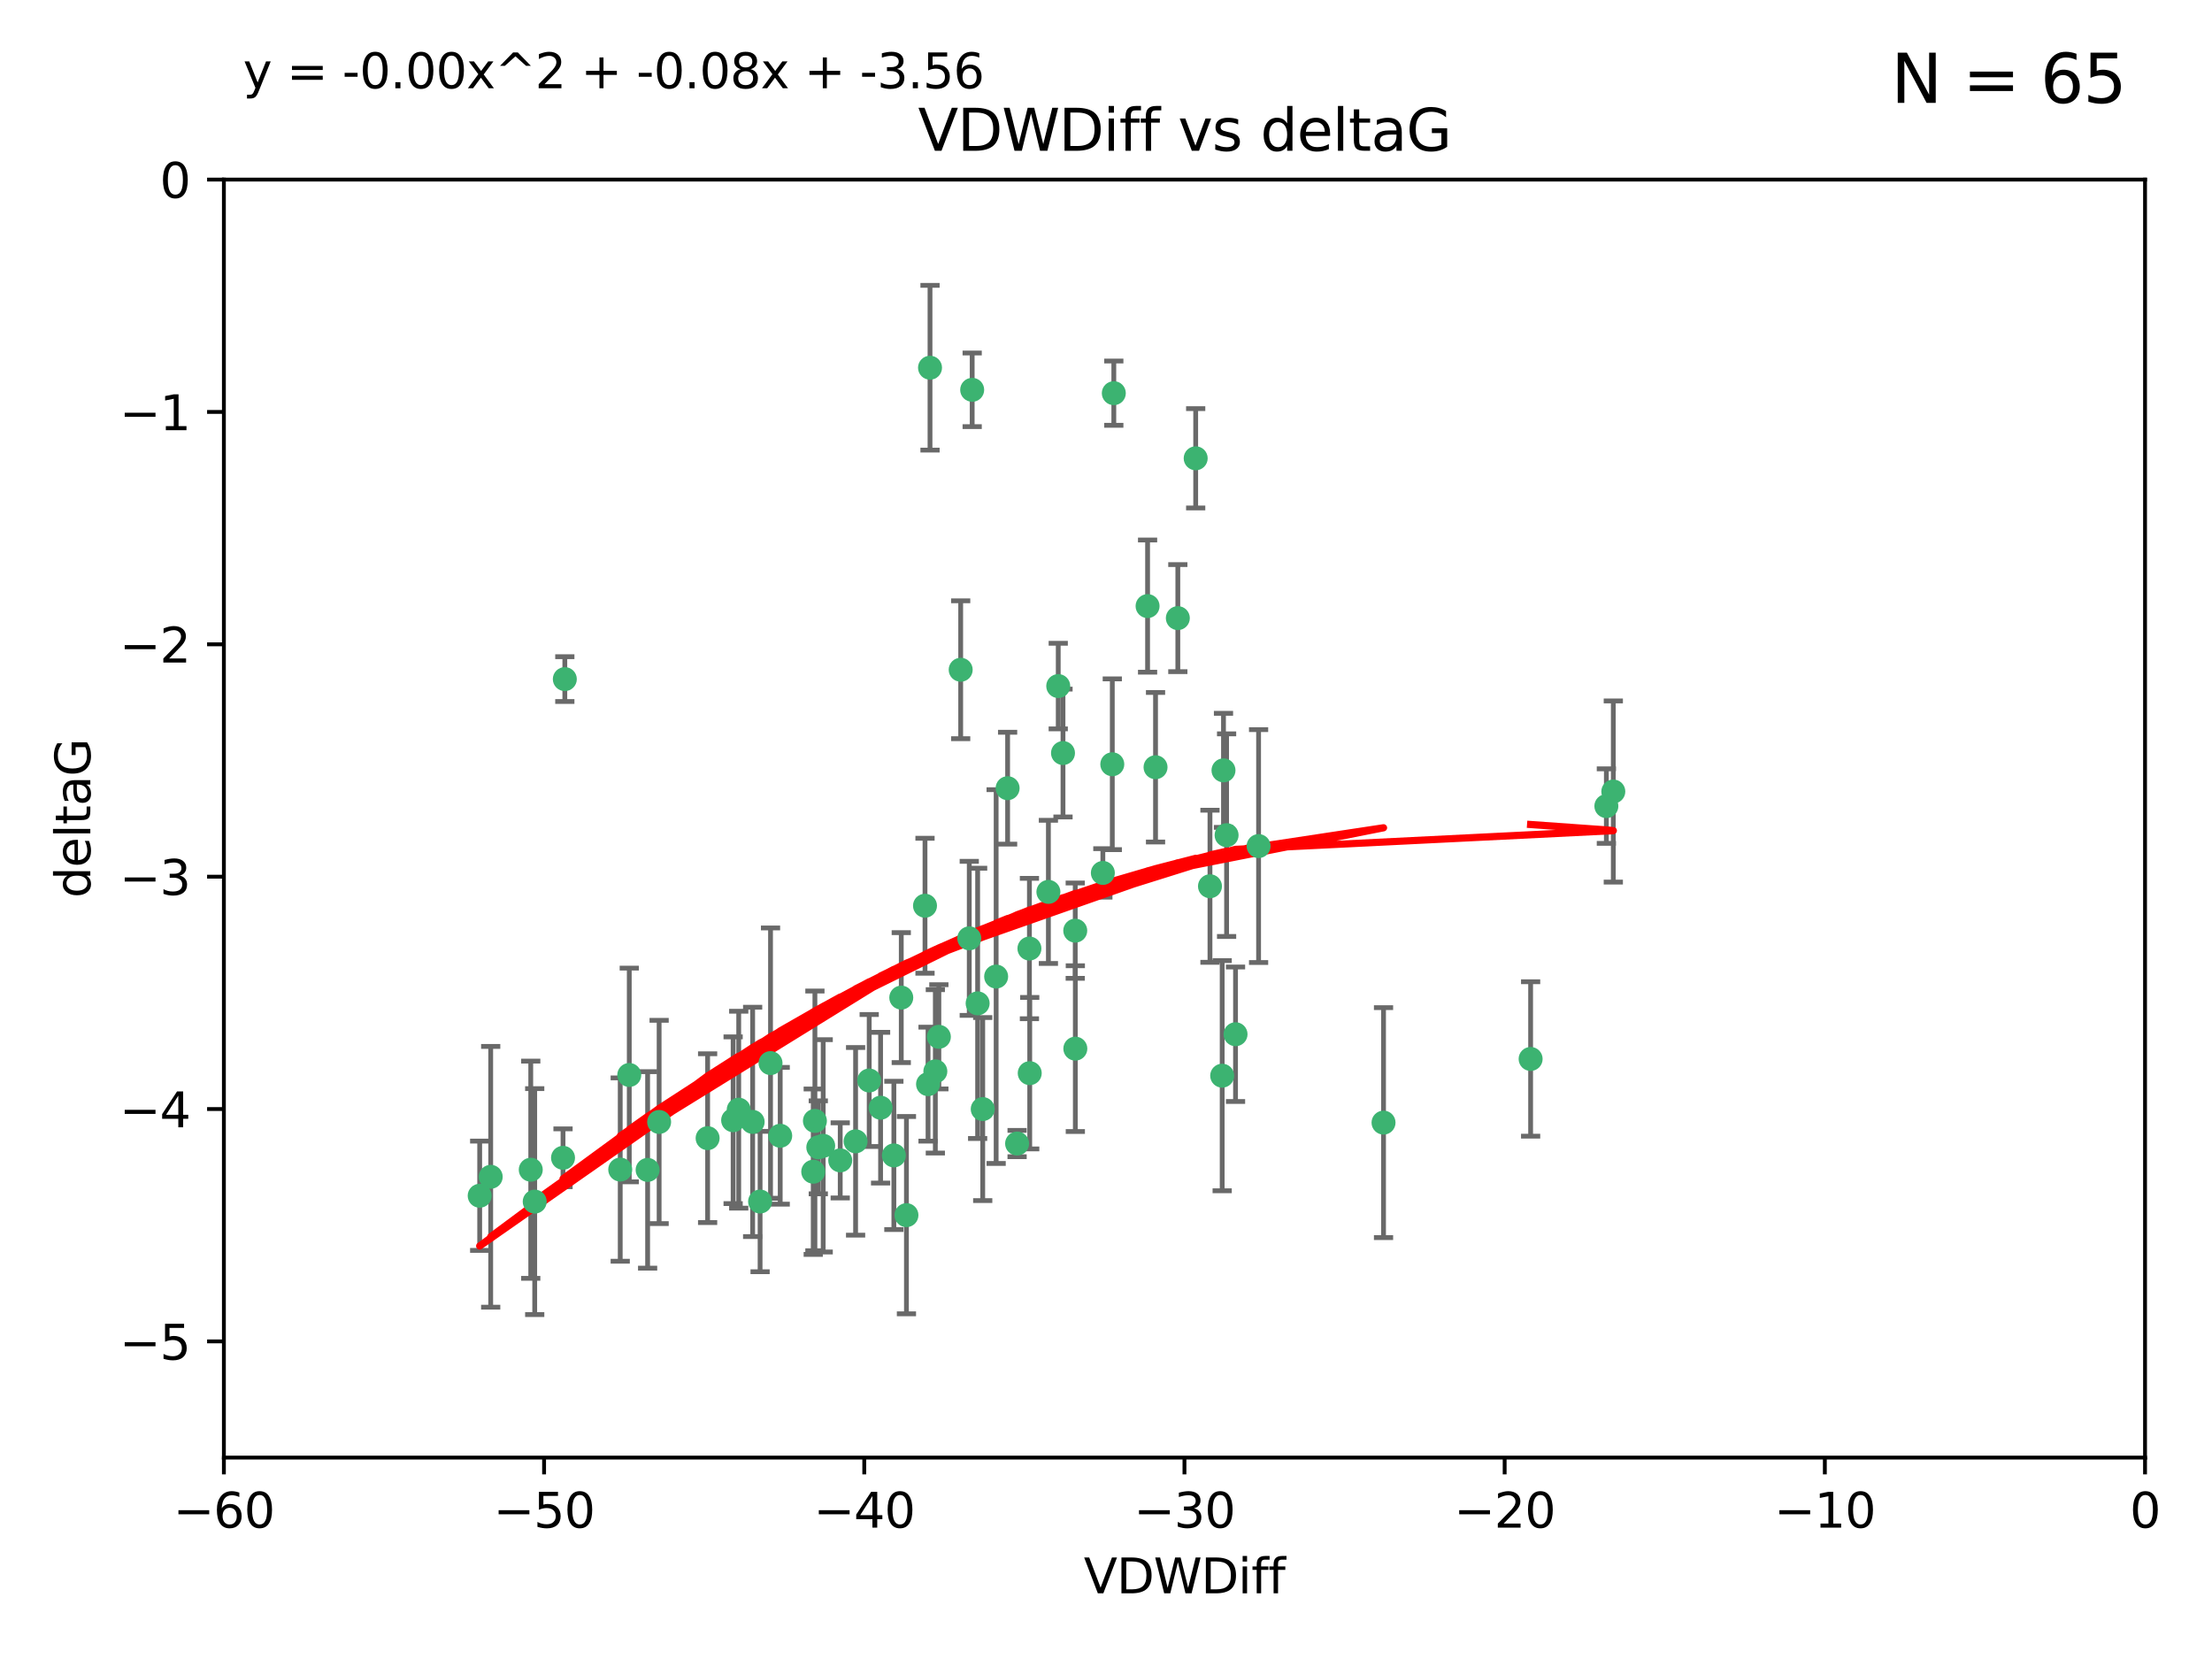 <?xml version="1.0" encoding="utf-8" standalone="no"?>
<!DOCTYPE svg PUBLIC "-//W3C//DTD SVG 1.1//EN"
  "http://www.w3.org/Graphics/SVG/1.1/DTD/svg11.dtd">
<svg xmlns:xlink="http://www.w3.org/1999/xlink" width="460.8pt" height="345.6pt" viewBox="0 0 460.8 345.6" xmlns="http://www.w3.org/2000/svg" version="1.1">
 <defs>
  <style type="text/css">*{stroke-linejoin: round; stroke-linecap: butt}</style>
 </defs>
 <g id="figure_1">
  <g id="patch_1">
   <path d="M 0 345.6 
L 460.8 345.6 
L 460.8 0 
L 0 0 
z
" style="fill: #ffffff"/>
  </g>
  <g id="axes_1">
   <g id="patch_2">
    <path d="M 46.64 303.64 
L 446.85 303.64 
L 446.85 37.411 
L 46.64 37.411 
z
" style="fill: #ffffff"/>
   </g>
   <g id="PathCollection_1">
    <defs>
     <path id="md30e08c77a" d="M 0 1.118 
C 0.297 1.118 0.581 1 0.791 0.791 
C 1 0.581 1.118 0.297 1.118 0 
C 1.118 -0.297 1 -0.581 0.791 -0.791 
C 0.581 -1 0.297 -1.118 0 -1.118 
C -0.297 -1.118 -0.581 -1 -0.791 -0.791 
C -1 -0.581 -1.118 -0.297 -1.118 0 
C -1.118 0.297 -1 0.581 -0.791 0.791 
C -0.581 1 -0.297 1.118 0 1.118 
z
" style="stroke: #3cb371"/>
    </defs>
    <g clip-path="url(#p50eea43cd7)">
     <use xlink:href="#md30e08c77a" x="111.391" y="250.316" style="fill: #3cb371; stroke: #3cb371"/>
     <use xlink:href="#md30e08c77a" x="153.89" y="231.167" style="fill: #3cb371; stroke: #3cb371"/>
     <use xlink:href="#md30e08c77a" x="147.41" y="237.101" style="fill: #3cb371; stroke: #3cb371"/>
     <use xlink:href="#md30e08c77a" x="102.222" y="245.151" style="fill: #3cb371; stroke: #3cb371"/>
     <use xlink:href="#md30e08c77a" x="170.466" y="239.012" style="fill: #3cb371; stroke: #3cb371"/>
     <use xlink:href="#md30e08c77a" x="99.927" y="249.096" style="fill: #3cb371; stroke: #3cb371"/>
     <use xlink:href="#md30e08c77a" x="152.724" y="233.364" style="fill: #3cb371; stroke: #3cb371"/>
     <use xlink:href="#md30e08c77a" x="129.205" y="243.641" style="fill: #3cb371; stroke: #3cb371"/>
     <use xlink:href="#md30e08c77a" x="160.515" y="221.462" style="fill: #3cb371; stroke: #3cb371"/>
     <use xlink:href="#md30e08c77a" x="181.071" y="225.088" style="fill: #3cb371; stroke: #3cb371"/>
     <use xlink:href="#md30e08c77a" x="169.761" y="233.502" style="fill: #3cb371; stroke: #3cb371"/>
     <use xlink:href="#md30e08c77a" x="110.566" y="243.675" style="fill: #3cb371; stroke: #3cb371"/>
     <use xlink:href="#md30e08c77a" x="162.533" y="236.602" style="fill: #3cb371; stroke: #3cb371"/>
     <use xlink:href="#md30e08c77a" x="171.486" y="238.695" style="fill: #3cb371; stroke: #3cb371"/>
     <use xlink:href="#md30e08c77a" x="186.209" y="240.695" style="fill: #3cb371; stroke: #3cb371"/>
     <use xlink:href="#md30e08c77a" x="131.089" y="223.937" style="fill: #3cb371; stroke: #3cb371"/>
     <use xlink:href="#md30e08c77a" x="134.911" y="243.713" style="fill: #3cb371; stroke: #3cb371"/>
     <use xlink:href="#md30e08c77a" x="156.79" y="233.712" style="fill: #3cb371; stroke: #3cb371"/>
     <use xlink:href="#md30e08c77a" x="175.035" y="241.73" style="fill: #3cb371; stroke: #3cb371"/>
     <use xlink:href="#md30e08c77a" x="169.413" y="244.088" style="fill: #3cb371; stroke: #3cb371"/>
     <use xlink:href="#md30e08c77a" x="117.663" y="141.469" style="fill: #3cb371; stroke: #3cb371"/>
     <use xlink:href="#md30e08c77a" x="193.74" y="76.602" style="fill: #3cb371; stroke: #3cb371"/>
     <use xlink:href="#md30e08c77a" x="117.288" y="241.193" style="fill: #3cb371; stroke: #3cb371"/>
     <use xlink:href="#md30e08c77a" x="137.308" y="233.723" style="fill: #3cb371; stroke: #3cb371"/>
     <use xlink:href="#md30e08c77a" x="158.341" y="250.302" style="fill: #3cb371; stroke: #3cb371"/>
     <use xlink:href="#md30e08c77a" x="214.511" y="223.559" style="fill: #3cb371; stroke: #3cb371"/>
     <use xlink:href="#md30e08c77a" x="201.915" y="195.473" style="fill: #3cb371; stroke: #3cb371"/>
     <use xlink:href="#md30e08c77a" x="223.993" y="193.873" style="fill: #3cb371; stroke: #3cb371"/>
     <use xlink:href="#md30e08c77a" x="211.88" y="238.222" style="fill: #3cb371; stroke: #3cb371"/>
     <use xlink:href="#md30e08c77a" x="178.237" y="237.76" style="fill: #3cb371; stroke: #3cb371"/>
     <use xlink:href="#md30e08c77a" x="188.828" y="253.138" style="fill: #3cb371; stroke: #3cb371"/>
     <use xlink:href="#md30e08c77a" x="224.011" y="218.451" style="fill: #3cb371; stroke: #3cb371"/>
     <use xlink:href="#md30e08c77a" x="193.329" y="225.849" style="fill: #3cb371; stroke: #3cb371"/>
     <use xlink:href="#md30e08c77a" x="202.523" y="81.207" style="fill: #3cb371; stroke: #3cb371"/>
     <use xlink:href="#md30e08c77a" x="204.72" y="231.04" style="fill: #3cb371; stroke: #3cb371"/>
     <use xlink:href="#md30e08c77a" x="245.364" y="128.766" style="fill: #3cb371; stroke: #3cb371"/>
     <use xlink:href="#md30e08c77a" x="183.443" y="230.756" style="fill: #3cb371; stroke: #3cb371"/>
     <use xlink:href="#md30e08c77a" x="195.583" y="215.989" style="fill: #3cb371; stroke: #3cb371"/>
     <use xlink:href="#md30e08c77a" x="209.904" y="164.196" style="fill: #3cb371; stroke: #3cb371"/>
     <use xlink:href="#md30e08c77a" x="207.515" y="203.435" style="fill: #3cb371; stroke: #3cb371"/>
     <use xlink:href="#md30e08c77a" x="262.187" y="176.253" style="fill: #3cb371; stroke: #3cb371"/>
     <use xlink:href="#md30e08c77a" x="200.128" y="139.522" style="fill: #3cb371; stroke: #3cb371"/>
     <use xlink:href="#md30e08c77a" x="220.451" y="142.919" style="fill: #3cb371; stroke: #3cb371"/>
     <use xlink:href="#md30e08c77a" x="218.4" y="185.794" style="fill: #3cb371; stroke: #3cb371"/>
     <use xlink:href="#md30e08c77a" x="232.028" y="81.905" style="fill: #3cb371; stroke: #3cb371"/>
     <use xlink:href="#md30e08c77a" x="240.72" y="159.828" style="fill: #3cb371; stroke: #3cb371"/>
     <use xlink:href="#md30e08c77a" x="249.084" y="95.473" style="fill: #3cb371; stroke: #3cb371"/>
     <use xlink:href="#md30e08c77a" x="229.746" y="181.846" style="fill: #3cb371; stroke: #3cb371"/>
     <use xlink:href="#md30e08c77a" x="192.695" y="188.681" style="fill: #3cb371; stroke: #3cb371"/>
     <use xlink:href="#md30e08c77a" x="194.849" y="223.183" style="fill: #3cb371; stroke: #3cb371"/>
     <use xlink:href="#md30e08c77a" x="214.448" y="197.597" style="fill: #3cb371; stroke: #3cb371"/>
     <use xlink:href="#md30e08c77a" x="203.66" y="209.019" style="fill: #3cb371; stroke: #3cb371"/>
     <use xlink:href="#md30e08c77a" x="221.442" y="156.873" style="fill: #3cb371; stroke: #3cb371"/>
     <use xlink:href="#md30e08c77a" x="187.751" y="207.82" style="fill: #3cb371; stroke: #3cb371"/>
     <use xlink:href="#md30e08c77a" x="255.522" y="173.979" style="fill: #3cb371; stroke: #3cb371"/>
     <use xlink:href="#md30e08c77a" x="239.062" y="126.26" style="fill: #3cb371; stroke: #3cb371"/>
     <use xlink:href="#md30e08c77a" x="254.876" y="160.478" style="fill: #3cb371; stroke: #3cb371"/>
     <use xlink:href="#md30e08c77a" x="252.06" y="184.622" style="fill: #3cb371; stroke: #3cb371"/>
     <use xlink:href="#md30e08c77a" x="254.602" y="224.085" style="fill: #3cb371; stroke: #3cb371"/>
     <use xlink:href="#md30e08c77a" x="288.215" y="233.861" style="fill: #3cb371; stroke: #3cb371"/>
     <use xlink:href="#md30e08c77a" x="231.711" y="159.21" style="fill: #3cb371; stroke: #3cb371"/>
     <use xlink:href="#md30e08c77a" x="257.384" y="215.451" style="fill: #3cb371; stroke: #3cb371"/>
     <use xlink:href="#md30e08c77a" x="336.082" y="164.886" style="fill: #3cb371; stroke: #3cb371"/>
     <use xlink:href="#md30e08c77a" x="334.635" y="167.925" style="fill: #3cb371; stroke: #3cb371"/>
     <use xlink:href="#md30e08c77a" x="318.857" y="220.6" style="fill: #3cb371; stroke: #3cb371"/>
    </g>
   </g>
   <g id="matplotlib.axis_1">
    <g id="xtick_1">
     <g id="line2d_1">
      <defs>
       <path id="mc93b3a7b89" d="M 0 0 
L 0 3.5 
" style="stroke: #000000; stroke-width: 0.8"/>
      </defs>
      <g>
       <use xlink:href="#mc93b3a7b89" x="46.64" y="303.64" style="stroke: #000000; stroke-width: 0.8"/>
      </g>
     </g>
     <g id="text_1">
      <!-- −60 -->
      <g transform="translate(36.088 318.238)scale(0.1 -0.1)">
       <defs>
        <path id="DejaVuSans-2212" d="M 678 2272 
L 4684 2272 
L 4684 1741 
L 678 1741 
L 678 2272 
z
" transform="scale(0.016)"/>
        <path id="DejaVuSans-36" d="M 2113 2584 
Q 1688 2584 1439 2293 
Q 1191 2003 1191 1497 
Q 1191 994 1439 701 
Q 1688 409 2113 409 
Q 2538 409 2786 701 
Q 3034 994 3034 1497 
Q 3034 2003 2786 2293 
Q 2538 2584 2113 2584 
z
M 3366 4563 
L 3366 3988 
Q 3128 4100 2886 4159 
Q 2644 4219 2406 4219 
Q 1781 4219 1451 3797 
Q 1122 3375 1075 2522 
Q 1259 2794 1537 2939 
Q 1816 3084 2150 3084 
Q 2853 3084 3261 2657 
Q 3669 2231 3669 1497 
Q 3669 778 3244 343 
Q 2819 -91 2113 -91 
Q 1303 -91 875 529 
Q 447 1150 447 2328 
Q 447 3434 972 4092 
Q 1497 4750 2381 4750 
Q 2619 4750 2861 4703 
Q 3103 4656 3366 4563 
z
" transform="scale(0.016)"/>
        <path id="DejaVuSans-30" d="M 2034 4250 
Q 1547 4250 1301 3770 
Q 1056 3291 1056 2328 
Q 1056 1369 1301 889 
Q 1547 409 2034 409 
Q 2525 409 2770 889 
Q 3016 1369 3016 2328 
Q 3016 3291 2770 3770 
Q 2525 4250 2034 4250 
z
M 2034 4750 
Q 2819 4750 3233 4129 
Q 3647 3509 3647 2328 
Q 3647 1150 3233 529 
Q 2819 -91 2034 -91 
Q 1250 -91 836 529 
Q 422 1150 422 2328 
Q 422 3509 836 4129 
Q 1250 4750 2034 4750 
z
" transform="scale(0.016)"/>
       </defs>
       <use xlink:href="#DejaVuSans-2212"/>
       <use xlink:href="#DejaVuSans-36" x="83.789"/>
       <use xlink:href="#DejaVuSans-30" x="147.412"/>
      </g>
     </g>
    </g>
    <g id="xtick_2">
     <g id="line2d_2">
      <g>
       <use xlink:href="#mc93b3a7b89" x="113.342" y="303.64" style="stroke: #000000; stroke-width: 0.8"/>
      </g>
     </g>
     <g id="text_2">
      <!-- −50 -->
      <g transform="translate(102.789 318.238)scale(0.1 -0.1)">
       <defs>
        <path id="DejaVuSans-35" d="M 691 4666 
L 3169 4666 
L 3169 4134 
L 1269 4134 
L 1269 2991 
Q 1406 3038 1543 3061 
Q 1681 3084 1819 3084 
Q 2600 3084 3056 2656 
Q 3513 2228 3513 1497 
Q 3513 744 3044 326 
Q 2575 -91 1722 -91 
Q 1428 -91 1123 -41 
Q 819 9 494 109 
L 494 744 
Q 775 591 1075 516 
Q 1375 441 1709 441 
Q 2250 441 2565 725 
Q 2881 1009 2881 1497 
Q 2881 1984 2565 2268 
Q 2250 2553 1709 2553 
Q 1456 2553 1204 2497 
Q 953 2441 691 2322 
L 691 4666 
z
" transform="scale(0.016)"/>
       </defs>
       <use xlink:href="#DejaVuSans-2212"/>
       <use xlink:href="#DejaVuSans-35" x="83.789"/>
       <use xlink:href="#DejaVuSans-30" x="147.412"/>
      </g>
     </g>
    </g>
    <g id="xtick_3">
     <g id="line2d_3">
      <g>
       <use xlink:href="#mc93b3a7b89" x="180.043" y="303.64" style="stroke: #000000; stroke-width: 0.8"/>
      </g>
     </g>
     <g id="text_3">
      <!-- −40 -->
      <g transform="translate(169.491 318.238)scale(0.1 -0.1)">
       <defs>
        <path id="DejaVuSans-34" d="M 2419 4116 
L 825 1625 
L 2419 1625 
L 2419 4116 
z
M 2253 4666 
L 3047 4666 
L 3047 1625 
L 3713 1625 
L 3713 1100 
L 3047 1100 
L 3047 0 
L 2419 0 
L 2419 1100 
L 313 1100 
L 313 1709 
L 2253 4666 
z
" transform="scale(0.016)"/>
       </defs>
       <use xlink:href="#DejaVuSans-2212"/>
       <use xlink:href="#DejaVuSans-34" x="83.789"/>
       <use xlink:href="#DejaVuSans-30" x="147.412"/>
      </g>
     </g>
    </g>
    <g id="xtick_4">
     <g id="line2d_4">
      <g>
       <use xlink:href="#mc93b3a7b89" x="246.745" y="303.64" style="stroke: #000000; stroke-width: 0.8"/>
      </g>
     </g>
     <g id="text_4">
      <!-- −30 -->
      <g transform="translate(236.193 318.238)scale(0.1 -0.1)">
       <defs>
        <path id="DejaVuSans-33" d="M 2597 2516 
Q 3050 2419 3304 2112 
Q 3559 1806 3559 1356 
Q 3559 666 3084 287 
Q 2609 -91 1734 -91 
Q 1441 -91 1130 -33 
Q 819 25 488 141 
L 488 750 
Q 750 597 1062 519 
Q 1375 441 1716 441 
Q 2309 441 2620 675 
Q 2931 909 2931 1356 
Q 2931 1769 2642 2001 
Q 2353 2234 1838 2234 
L 1294 2234 
L 1294 2753 
L 1863 2753 
Q 2328 2753 2575 2939 
Q 2822 3125 2822 3475 
Q 2822 3834 2567 4026 
Q 2313 4219 1838 4219 
Q 1578 4219 1281 4162 
Q 984 4106 628 3988 
L 628 4550 
Q 988 4650 1302 4700 
Q 1616 4750 1894 4750 
Q 2613 4750 3031 4423 
Q 3450 4097 3450 3541 
Q 3450 3153 3228 2886 
Q 3006 2619 2597 2516 
z
" transform="scale(0.016)"/>
       </defs>
       <use xlink:href="#DejaVuSans-2212"/>
       <use xlink:href="#DejaVuSans-33" x="83.789"/>
       <use xlink:href="#DejaVuSans-30" x="147.412"/>
      </g>
     </g>
    </g>
    <g id="xtick_5">
     <g id="line2d_5">
      <g>
       <use xlink:href="#mc93b3a7b89" x="313.447" y="303.64" style="stroke: #000000; stroke-width: 0.8"/>
      </g>
     </g>
     <g id="text_5">
      <!-- −20 -->
      <g transform="translate(302.894 318.238)scale(0.1 -0.1)">
       <defs>
        <path id="DejaVuSans-32" d="M 1228 531 
L 3431 531 
L 3431 0 
L 469 0 
L 469 531 
Q 828 903 1448 1529 
Q 2069 2156 2228 2338 
Q 2531 2678 2651 2914 
Q 2772 3150 2772 3378 
Q 2772 3750 2511 3984 
Q 2250 4219 1831 4219 
Q 1534 4219 1204 4116 
Q 875 4013 500 3803 
L 500 4441 
Q 881 4594 1212 4672 
Q 1544 4750 1819 4750 
Q 2544 4750 2975 4387 
Q 3406 4025 3406 3419 
Q 3406 3131 3298 2873 
Q 3191 2616 2906 2266 
Q 2828 2175 2409 1742 
Q 1991 1309 1228 531 
z
" transform="scale(0.016)"/>
       </defs>
       <use xlink:href="#DejaVuSans-2212"/>
       <use xlink:href="#DejaVuSans-32" x="83.789"/>
       <use xlink:href="#DejaVuSans-30" x="147.412"/>
      </g>
     </g>
    </g>
    <g id="xtick_6">
     <g id="line2d_6">
      <g>
       <use xlink:href="#mc93b3a7b89" x="380.148" y="303.64" style="stroke: #000000; stroke-width: 0.8"/>
      </g>
     </g>
     <g id="text_6">
      <!-- −10 -->
      <g transform="translate(369.596 318.238)scale(0.1 -0.1)">
       <defs>
        <path id="DejaVuSans-31" d="M 794 531 
L 1825 531 
L 1825 4091 
L 703 3866 
L 703 4441 
L 1819 4666 
L 2450 4666 
L 2450 531 
L 3481 531 
L 3481 0 
L 794 0 
L 794 531 
z
" transform="scale(0.016)"/>
       </defs>
       <use xlink:href="#DejaVuSans-2212"/>
       <use xlink:href="#DejaVuSans-31" x="83.789"/>
       <use xlink:href="#DejaVuSans-30" x="147.412"/>
      </g>
     </g>
    </g>
    <g id="xtick_7">
     <g id="line2d_7">
      <g>
       <use xlink:href="#mc93b3a7b89" x="446.85" y="303.64" style="stroke: #000000; stroke-width: 0.8"/>
      </g>
     </g>
     <g id="text_7">
      <!-- 0 -->
      <g transform="translate(443.669 318.238)scale(0.1 -0.1)">
       <use xlink:href="#DejaVuSans-30"/>
      </g>
     </g>
    </g>
    <g id="text_8">
     <!-- VDWDiff -->
     <g transform="translate(225.772 331.917)scale(0.1 -0.1)">
      <defs>
       <path id="DejaVuSans-56" d="M 1831 0 
L 50 4666 
L 709 4666 
L 2188 738 
L 3669 4666 
L 4325 4666 
L 2547 0 
L 1831 0 
z
" transform="scale(0.016)"/>
       <path id="DejaVuSans-44" d="M 1259 4147 
L 1259 519 
L 2022 519 
Q 2988 519 3436 956 
Q 3884 1394 3884 2338 
Q 3884 3275 3436 3711 
Q 2988 4147 2022 4147 
L 1259 4147 
z
M 628 4666 
L 1925 4666 
Q 3281 4666 3915 4102 
Q 4550 3538 4550 2338 
Q 4550 1131 3912 565 
Q 3275 0 1925 0 
L 628 0 
L 628 4666 
z
" transform="scale(0.016)"/>
       <path id="DejaVuSans-57" d="M 213 4666 
L 850 4666 
L 1831 722 
L 2809 4666 
L 3519 4666 
L 4500 722 
L 5478 4666 
L 6119 4666 
L 4947 0 
L 4153 0 
L 3169 4050 
L 2175 0 
L 1381 0 
L 213 4666 
z
" transform="scale(0.016)"/>
       <path id="DejaVuSans-69" d="M 603 3500 
L 1178 3500 
L 1178 0 
L 603 0 
L 603 3500 
z
M 603 4863 
L 1178 4863 
L 1178 4134 
L 603 4134 
L 603 4863 
z
" transform="scale(0.016)"/>
       <path id="DejaVuSans-66" d="M 2375 4863 
L 2375 4384 
L 1825 4384 
Q 1516 4384 1395 4259 
Q 1275 4134 1275 3809 
L 1275 3500 
L 2222 3500 
L 2222 3053 
L 1275 3053 
L 1275 0 
L 697 0 
L 697 3053 
L 147 3053 
L 147 3500 
L 697 3500 
L 697 3744 
Q 697 4328 969 4595 
Q 1241 4863 1831 4863 
L 2375 4863 
z
" transform="scale(0.016)"/>
      </defs>
      <use xlink:href="#DejaVuSans-56"/>
      <use xlink:href="#DejaVuSans-44" x="68.408"/>
      <use xlink:href="#DejaVuSans-57" x="145.41"/>
      <use xlink:href="#DejaVuSans-44" x="244.287"/>
      <use xlink:href="#DejaVuSans-69" x="321.289"/>
      <use xlink:href="#DejaVuSans-66" x="349.072"/>
      <use xlink:href="#DejaVuSans-66" x="384.277"/>
     </g>
    </g>
   </g>
   <g id="matplotlib.axis_2">
    <g id="ytick_1">
     <g id="line2d_8">
      <defs>
       <path id="m97b095a6de" d="M 0 0 
L -3.5 0 
" style="stroke: #000000; stroke-width: 0.8"/>
      </defs>
      <g>
       <use xlink:href="#m97b095a6de" x="46.64" y="279.437" style="stroke: #000000; stroke-width: 0.8"/>
      </g>
     </g>
     <g id="text_9">
      <!-- −5 -->
      <g transform="translate(24.898 283.237)scale(0.1 -0.1)">
       <use xlink:href="#DejaVuSans-2212"/>
       <use xlink:href="#DejaVuSans-35" x="83.789"/>
      </g>
     </g>
    </g>
    <g id="ytick_2">
     <g id="line2d_9">
      <g>
       <use xlink:href="#m97b095a6de" x="46.64" y="231.032" style="stroke: #000000; stroke-width: 0.8"/>
      </g>
     </g>
     <g id="text_10">
      <!-- −4 -->
      <g transform="translate(24.898 234.831)scale(0.1 -0.1)">
       <use xlink:href="#DejaVuSans-2212"/>
       <use xlink:href="#DejaVuSans-34" x="83.789"/>
      </g>
     </g>
    </g>
    <g id="ytick_3">
     <g id="line2d_10">
      <g>
       <use xlink:href="#m97b095a6de" x="46.64" y="182.627" style="stroke: #000000; stroke-width: 0.8"/>
      </g>
     </g>
     <g id="text_11">
      <!-- −3 -->
      <g transform="translate(24.898 186.426)scale(0.1 -0.1)">
       <use xlink:href="#DejaVuSans-2212"/>
       <use xlink:href="#DejaVuSans-33" x="83.789"/>
      </g>
     </g>
    </g>
    <g id="ytick_4">
     <g id="line2d_11">
      <g>
       <use xlink:href="#m97b095a6de" x="46.64" y="134.222" style="stroke: #000000; stroke-width: 0.8"/>
      </g>
     </g>
     <g id="text_12">
      <!-- −2 -->
      <g transform="translate(24.898 138.021)scale(0.1 -0.1)">
       <use xlink:href="#DejaVuSans-2212"/>
       <use xlink:href="#DejaVuSans-32" x="83.789"/>
      </g>
     </g>
    </g>
    <g id="ytick_5">
     <g id="line2d_12">
      <g>
       <use xlink:href="#m97b095a6de" x="46.64" y="85.816" style="stroke: #000000; stroke-width: 0.8"/>
      </g>
     </g>
     <g id="text_13">
      <!-- −1 -->
      <g transform="translate(24.898 89.616)scale(0.1 -0.1)">
       <use xlink:href="#DejaVuSans-2212"/>
       <use xlink:href="#DejaVuSans-31" x="83.789"/>
      </g>
     </g>
    </g>
    <g id="ytick_6">
     <g id="line2d_13">
      <g>
       <use xlink:href="#m97b095a6de" x="46.64" y="37.411" style="stroke: #000000; stroke-width: 0.8"/>
      </g>
     </g>
     <g id="text_14">
      <!-- 0 -->
      <g transform="translate(33.278 41.21)scale(0.1 -0.1)">
       <use xlink:href="#DejaVuSans-30"/>
      </g>
     </g>
    </g>
    <g id="text_15">
     <!-- deltaG -->
     <g transform="translate(18.818 187.064)rotate(-90)scale(0.1 -0.1)">
      <defs>
       <path id="DejaVuSans-64" d="M 2906 2969 
L 2906 4863 
L 3481 4863 
L 3481 0 
L 2906 0 
L 2906 525 
Q 2725 213 2448 61 
Q 2172 -91 1784 -91 
Q 1150 -91 751 415 
Q 353 922 353 1747 
Q 353 2572 751 3078 
Q 1150 3584 1784 3584 
Q 2172 3584 2448 3432 
Q 2725 3281 2906 2969 
z
M 947 1747 
Q 947 1113 1208 752 
Q 1469 391 1925 391 
Q 2381 391 2643 752 
Q 2906 1113 2906 1747 
Q 2906 2381 2643 2742 
Q 2381 3103 1925 3103 
Q 1469 3103 1208 2742 
Q 947 2381 947 1747 
z
" transform="scale(0.016)"/>
       <path id="DejaVuSans-65" d="M 3597 1894 
L 3597 1613 
L 953 1613 
Q 991 1019 1311 708 
Q 1631 397 2203 397 
Q 2534 397 2845 478 
Q 3156 559 3463 722 
L 3463 178 
Q 3153 47 2828 -22 
Q 2503 -91 2169 -91 
Q 1331 -91 842 396 
Q 353 884 353 1716 
Q 353 2575 817 3079 
Q 1281 3584 2069 3584 
Q 2775 3584 3186 3129 
Q 3597 2675 3597 1894 
z
M 3022 2063 
Q 3016 2534 2758 2815 
Q 2500 3097 2075 3097 
Q 1594 3097 1305 2825 
Q 1016 2553 972 2059 
L 3022 2063 
z
" transform="scale(0.016)"/>
       <path id="DejaVuSans-6c" d="M 603 4863 
L 1178 4863 
L 1178 0 
L 603 0 
L 603 4863 
z
" transform="scale(0.016)"/>
       <path id="DejaVuSans-74" d="M 1172 4494 
L 1172 3500 
L 2356 3500 
L 2356 3053 
L 1172 3053 
L 1172 1153 
Q 1172 725 1289 603 
Q 1406 481 1766 481 
L 2356 481 
L 2356 0 
L 1766 0 
Q 1100 0 847 248 
Q 594 497 594 1153 
L 594 3053 
L 172 3053 
L 172 3500 
L 594 3500 
L 594 4494 
L 1172 4494 
z
" transform="scale(0.016)"/>
       <path id="DejaVuSans-61" d="M 2194 1759 
Q 1497 1759 1228 1600 
Q 959 1441 959 1056 
Q 959 750 1161 570 
Q 1363 391 1709 391 
Q 2188 391 2477 730 
Q 2766 1069 2766 1631 
L 2766 1759 
L 2194 1759 
z
M 3341 1997 
L 3341 0 
L 2766 0 
L 2766 531 
Q 2569 213 2275 61 
Q 1981 -91 1556 -91 
Q 1019 -91 701 211 
Q 384 513 384 1019 
Q 384 1609 779 1909 
Q 1175 2209 1959 2209 
L 2766 2209 
L 2766 2266 
Q 2766 2663 2505 2880 
Q 2244 3097 1772 3097 
Q 1472 3097 1187 3025 
Q 903 2953 641 2809 
L 641 3341 
Q 956 3463 1253 3523 
Q 1550 3584 1831 3584 
Q 2591 3584 2966 3190 
Q 3341 2797 3341 1997 
z
" transform="scale(0.016)"/>
       <path id="DejaVuSans-47" d="M 3809 666 
L 3809 1919 
L 2778 1919 
L 2778 2438 
L 4434 2438 
L 4434 434 
Q 4069 175 3628 42 
Q 3188 -91 2688 -91 
Q 1594 -91 976 548 
Q 359 1188 359 2328 
Q 359 3472 976 4111 
Q 1594 4750 2688 4750 
Q 3144 4750 3555 4637 
Q 3966 4525 4313 4306 
L 4313 3634 
Q 3963 3931 3569 4081 
Q 3175 4231 2741 4231 
Q 1884 4231 1454 3753 
Q 1025 3275 1025 2328 
Q 1025 1384 1454 906 
Q 1884 428 2741 428 
Q 3075 428 3337 486 
Q 3600 544 3809 666 
z
" transform="scale(0.016)"/>
      </defs>
      <use xlink:href="#DejaVuSans-64"/>
      <use xlink:href="#DejaVuSans-65" x="63.477"/>
      <use xlink:href="#DejaVuSans-6c" x="125"/>
      <use xlink:href="#DejaVuSans-74" x="152.783"/>
      <use xlink:href="#DejaVuSans-61" x="191.992"/>
      <use xlink:href="#DejaVuSans-47" x="253.271"/>
     </g>
    </g>
   </g>
   <g id="LineCollection_1">
    <path d="M 111.391 273.851 
L 111.391 226.78 
" clip-path="url(#p50eea43cd7)" style="fill: none; stroke: #696969"/>
    <path d="M 153.89 251.678 
L 153.89 210.656 
" clip-path="url(#p50eea43cd7)" style="fill: none; stroke: #696969"/>
    <path d="M 147.41 254.682 
L 147.41 219.519 
" clip-path="url(#p50eea43cd7)" style="fill: none; stroke: #696969"/>
    <path d="M 102.222 272.312 
L 102.222 217.99 
" clip-path="url(#p50eea43cd7)" style="fill: none; stroke: #696969"/>
    <path d="M 170.466 248.696 
L 170.466 229.327 
" clip-path="url(#p50eea43cd7)" style="fill: none; stroke: #696969"/>
    <path d="M 99.927 260.481 
L 99.927 237.71 
" clip-path="url(#p50eea43cd7)" style="fill: none; stroke: #696969"/>
    <path d="M 152.724 250.731 
L 152.724 215.997 
" clip-path="url(#p50eea43cd7)" style="fill: none; stroke: #696969"/>
    <path d="M 129.205 262.737 
L 129.205 224.544 
" clip-path="url(#p50eea43cd7)" style="fill: none; stroke: #696969"/>
    <path d="M 160.515 249.617 
L 160.515 193.307 
" clip-path="url(#p50eea43cd7)" style="fill: none; stroke: #696969"/>
    <path d="M 181.071 238.836 
L 181.071 211.34 
" clip-path="url(#p50eea43cd7)" style="fill: none; stroke: #696969"/>
    <path d="M 169.761 260.554 
L 169.761 206.45 
" clip-path="url(#p50eea43cd7)" style="fill: none; stroke: #696969"/>
    <path d="M 110.566 266.303 
L 110.566 221.048 
" clip-path="url(#p50eea43cd7)" style="fill: none; stroke: #696969"/>
    <path d="M 162.533 250.846 
L 162.533 222.359 
" clip-path="url(#p50eea43cd7)" style="fill: none; stroke: #696969"/>
    <path d="M 171.486 260.812 
L 171.486 216.578 
" clip-path="url(#p50eea43cd7)" style="fill: none; stroke: #696969"/>
    <path d="M 186.209 256.139 
L 186.209 225.251 
" clip-path="url(#p50eea43cd7)" style="fill: none; stroke: #696969"/>
    <path d="M 131.089 246.2 
L 131.089 201.674 
" clip-path="url(#p50eea43cd7)" style="fill: none; stroke: #696969"/>
    <path d="M 134.911 264.178 
L 134.911 223.248 
" clip-path="url(#p50eea43cd7)" style="fill: none; stroke: #696969"/>
    <path d="M 156.79 257.598 
L 156.79 209.826 
" clip-path="url(#p50eea43cd7)" style="fill: none; stroke: #696969"/>
    <path d="M 175.035 249.557 
L 175.035 233.903 
" clip-path="url(#p50eea43cd7)" style="fill: none; stroke: #696969"/>
    <path d="M 169.413 261.318 
L 169.413 226.858 
" clip-path="url(#p50eea43cd7)" style="fill: none; stroke: #696969"/>
    <path d="M 117.663 146.137 
L 117.663 136.802 
" clip-path="url(#p50eea43cd7)" style="fill: none; stroke: #696969"/>
    <path d="M 193.74 93.762 
L 193.74 59.442 
" clip-path="url(#p50eea43cd7)" style="fill: none; stroke: #696969"/>
    <path d="M 117.288 247.22 
L 117.288 235.166 
" clip-path="url(#p50eea43cd7)" style="fill: none; stroke: #696969"/>
    <path d="M 137.308 254.896 
L 137.308 212.549 
" clip-path="url(#p50eea43cd7)" style="fill: none; stroke: #696969"/>
    <path d="M 158.341 264.925 
L 158.341 235.679 
" clip-path="url(#p50eea43cd7)" style="fill: none; stroke: #696969"/>
    <path d="M 214.511 239.336 
L 214.511 207.781 
" clip-path="url(#p50eea43cd7)" style="fill: none; stroke: #696969"/>
    <path d="M 201.915 211.518 
L 201.915 179.428 
" clip-path="url(#p50eea43cd7)" style="fill: none; stroke: #696969"/>
    <path d="M 223.993 203.802 
L 223.993 183.944 
" clip-path="url(#p50eea43cd7)" style="fill: none; stroke: #696969"/>
    <path d="M 211.88 240.963 
L 211.88 235.481 
" clip-path="url(#p50eea43cd7)" style="fill: none; stroke: #696969"/>
    <path d="M 178.237 257.301 
L 178.237 218.218 
" clip-path="url(#p50eea43cd7)" style="fill: none; stroke: #696969"/>
    <path d="M 188.828 273.691 
L 188.828 232.586 
" clip-path="url(#p50eea43cd7)" style="fill: none; stroke: #696969"/>
    <path d="M 224.011 235.713 
L 224.011 201.188 
" clip-path="url(#p50eea43cd7)" style="fill: none; stroke: #696969"/>
    <path d="M 193.329 237.72 
L 193.329 213.978 
" clip-path="url(#p50eea43cd7)" style="fill: none; stroke: #696969"/>
    <path d="M 202.523 88.875 
L 202.523 73.539 
" clip-path="url(#p50eea43cd7)" style="fill: none; stroke: #696969"/>
    <path d="M 204.72 250.104 
L 204.72 211.975 
" clip-path="url(#p50eea43cd7)" style="fill: none; stroke: #696969"/>
    <path d="M 245.364 139.92 
L 245.364 117.611 
" clip-path="url(#p50eea43cd7)" style="fill: none; stroke: #696969"/>
    <path d="M 183.443 246.458 
L 183.443 215.054 
" clip-path="url(#p50eea43cd7)" style="fill: none; stroke: #696969"/>
    <path d="M 195.583 226.845 
L 195.583 205.133 
" clip-path="url(#p50eea43cd7)" style="fill: none; stroke: #696969"/>
    <path d="M 209.904 175.847 
L 209.904 152.545 
" clip-path="url(#p50eea43cd7)" style="fill: none; stroke: #696969"/>
    <path d="M 207.515 242.368 
L 207.515 164.502 
" clip-path="url(#p50eea43cd7)" style="fill: none; stroke: #696969"/>
    <path d="M 262.187 200.512 
L 262.187 151.994 
" clip-path="url(#p50eea43cd7)" style="fill: none; stroke: #696969"/>
    <path d="M 200.128 153.884 
L 200.128 125.16 
" clip-path="url(#p50eea43cd7)" style="fill: none; stroke: #696969"/>
    <path d="M 220.451 151.833 
L 220.451 134.005 
" clip-path="url(#p50eea43cd7)" style="fill: none; stroke: #696969"/>
    <path d="M 218.4 200.702 
L 218.4 170.886 
" clip-path="url(#p50eea43cd7)" style="fill: none; stroke: #696969"/>
    <path d="M 232.028 88.597 
L 232.028 75.213 
" clip-path="url(#p50eea43cd7)" style="fill: none; stroke: #696969"/>
    <path d="M 240.72 175.402 
L 240.72 144.254 
" clip-path="url(#p50eea43cd7)" style="fill: none; stroke: #696969"/>
    <path d="M 249.084 105.82 
L 249.084 85.126 
" clip-path="url(#p50eea43cd7)" style="fill: none; stroke: #696969"/>
    <path d="M 229.746 186.895 
L 229.746 176.797 
" clip-path="url(#p50eea43cd7)" style="fill: none; stroke: #696969"/>
    <path d="M 192.695 202.739 
L 192.695 174.624 
" clip-path="url(#p50eea43cd7)" style="fill: none; stroke: #696969"/>
    <path d="M 194.849 240.197 
L 194.849 206.168 
" clip-path="url(#p50eea43cd7)" style="fill: none; stroke: #696969"/>
    <path d="M 214.448 212.222 
L 214.448 182.972 
" clip-path="url(#p50eea43cd7)" style="fill: none; stroke: #696969"/>
    <path d="M 203.66 237.171 
L 203.66 180.866 
" clip-path="url(#p50eea43cd7)" style="fill: none; stroke: #696969"/>
    <path d="M 221.442 170.189 
L 221.442 143.557 
" clip-path="url(#p50eea43cd7)" style="fill: none; stroke: #696969"/>
    <path d="M 187.751 221.356 
L 187.751 194.285 
" clip-path="url(#p50eea43cd7)" style="fill: none; stroke: #696969"/>
    <path d="M 255.522 195.085 
L 255.522 152.873 
" clip-path="url(#p50eea43cd7)" style="fill: none; stroke: #696969"/>
    <path d="M 239.062 140.03 
L 239.062 112.489 
" clip-path="url(#p50eea43cd7)" style="fill: none; stroke: #696969"/>
    <path d="M 254.876 172.358 
L 254.876 148.597 
" clip-path="url(#p50eea43cd7)" style="fill: none; stroke: #696969"/>
    <path d="M 252.06 200.466 
L 252.06 168.778 
" clip-path="url(#p50eea43cd7)" style="fill: none; stroke: #696969"/>
    <path d="M 254.602 248.056 
L 254.602 200.114 
" clip-path="url(#p50eea43cd7)" style="fill: none; stroke: #696969"/>
    <path d="M 288.215 257.815 
L 288.215 209.906 
" clip-path="url(#p50eea43cd7)" style="fill: none; stroke: #696969"/>
    <path d="M 231.711 176.996 
L 231.711 141.423 
" clip-path="url(#p50eea43cd7)" style="fill: none; stroke: #696969"/>
    <path d="M 257.384 229.46 
L 257.384 201.442 
" clip-path="url(#p50eea43cd7)" style="fill: none; stroke: #696969"/>
    <path d="M 336.082 183.754 
L 336.082 146.019 
" clip-path="url(#p50eea43cd7)" style="fill: none; stroke: #696969"/>
    <path d="M 334.635 175.69 
L 334.635 160.161 
" clip-path="url(#p50eea43cd7)" style="fill: none; stroke: #696969"/>
    <path d="M 318.857 236.686 
L 318.857 204.513 
" clip-path="url(#p50eea43cd7)" style="fill: none; stroke: #696969"/>
   </g>
   <g id="line2d_14">
    <defs>
     <path id="m9b719e9d2a" d="M 2 0 
L -2 -0 
" style="stroke: #696969"/>
    </defs>
    <g clip-path="url(#p50eea43cd7)">
     <use xlink:href="#m9b719e9d2a" x="111.391" y="273.851" style="fill: #696969; stroke: #696969"/>
     <use xlink:href="#m9b719e9d2a" x="153.89" y="251.678" style="fill: #696969; stroke: #696969"/>
     <use xlink:href="#m9b719e9d2a" x="147.41" y="254.682" style="fill: #696969; stroke: #696969"/>
     <use xlink:href="#m9b719e9d2a" x="102.222" y="272.312" style="fill: #696969; stroke: #696969"/>
     <use xlink:href="#m9b719e9d2a" x="170.466" y="248.696" style="fill: #696969; stroke: #696969"/>
     <use xlink:href="#m9b719e9d2a" x="99.927" y="260.481" style="fill: #696969; stroke: #696969"/>
     <use xlink:href="#m9b719e9d2a" x="152.724" y="250.731" style="fill: #696969; stroke: #696969"/>
     <use xlink:href="#m9b719e9d2a" x="129.205" y="262.737" style="fill: #696969; stroke: #696969"/>
     <use xlink:href="#m9b719e9d2a" x="160.515" y="249.617" style="fill: #696969; stroke: #696969"/>
     <use xlink:href="#m9b719e9d2a" x="181.071" y="238.836" style="fill: #696969; stroke: #696969"/>
     <use xlink:href="#m9b719e9d2a" x="169.761" y="260.554" style="fill: #696969; stroke: #696969"/>
     <use xlink:href="#m9b719e9d2a" x="110.566" y="266.303" style="fill: #696969; stroke: #696969"/>
     <use xlink:href="#m9b719e9d2a" x="162.533" y="250.846" style="fill: #696969; stroke: #696969"/>
     <use xlink:href="#m9b719e9d2a" x="171.486" y="260.812" style="fill: #696969; stroke: #696969"/>
     <use xlink:href="#m9b719e9d2a" x="186.209" y="256.139" style="fill: #696969; stroke: #696969"/>
     <use xlink:href="#m9b719e9d2a" x="131.089" y="246.2" style="fill: #696969; stroke: #696969"/>
     <use xlink:href="#m9b719e9d2a" x="134.911" y="264.178" style="fill: #696969; stroke: #696969"/>
     <use xlink:href="#m9b719e9d2a" x="156.79" y="257.598" style="fill: #696969; stroke: #696969"/>
     <use xlink:href="#m9b719e9d2a" x="175.035" y="249.557" style="fill: #696969; stroke: #696969"/>
     <use xlink:href="#m9b719e9d2a" x="169.413" y="261.318" style="fill: #696969; stroke: #696969"/>
     <use xlink:href="#m9b719e9d2a" x="117.663" y="146.137" style="fill: #696969; stroke: #696969"/>
     <use xlink:href="#m9b719e9d2a" x="193.74" y="93.762" style="fill: #696969; stroke: #696969"/>
     <use xlink:href="#m9b719e9d2a" x="117.288" y="247.22" style="fill: #696969; stroke: #696969"/>
     <use xlink:href="#m9b719e9d2a" x="137.308" y="254.896" style="fill: #696969; stroke: #696969"/>
     <use xlink:href="#m9b719e9d2a" x="158.341" y="264.925" style="fill: #696969; stroke: #696969"/>
     <use xlink:href="#m9b719e9d2a" x="214.511" y="239.336" style="fill: #696969; stroke: #696969"/>
     <use xlink:href="#m9b719e9d2a" x="201.915" y="211.518" style="fill: #696969; stroke: #696969"/>
     <use xlink:href="#m9b719e9d2a" x="223.993" y="203.802" style="fill: #696969; stroke: #696969"/>
     <use xlink:href="#m9b719e9d2a" x="211.88" y="240.963" style="fill: #696969; stroke: #696969"/>
     <use xlink:href="#m9b719e9d2a" x="178.237" y="257.301" style="fill: #696969; stroke: #696969"/>
     <use xlink:href="#m9b719e9d2a" x="188.828" y="273.691" style="fill: #696969; stroke: #696969"/>
     <use xlink:href="#m9b719e9d2a" x="224.011" y="235.713" style="fill: #696969; stroke: #696969"/>
     <use xlink:href="#m9b719e9d2a" x="193.329" y="237.72" style="fill: #696969; stroke: #696969"/>
     <use xlink:href="#m9b719e9d2a" x="202.523" y="88.875" style="fill: #696969; stroke: #696969"/>
     <use xlink:href="#m9b719e9d2a" x="204.72" y="250.104" style="fill: #696969; stroke: #696969"/>
     <use xlink:href="#m9b719e9d2a" x="245.364" y="139.92" style="fill: #696969; stroke: #696969"/>
     <use xlink:href="#m9b719e9d2a" x="183.443" y="246.458" style="fill: #696969; stroke: #696969"/>
     <use xlink:href="#m9b719e9d2a" x="195.583" y="226.845" style="fill: #696969; stroke: #696969"/>
     <use xlink:href="#m9b719e9d2a" x="209.904" y="175.847" style="fill: #696969; stroke: #696969"/>
     <use xlink:href="#m9b719e9d2a" x="207.515" y="242.368" style="fill: #696969; stroke: #696969"/>
     <use xlink:href="#m9b719e9d2a" x="262.187" y="200.512" style="fill: #696969; stroke: #696969"/>
     <use xlink:href="#m9b719e9d2a" x="200.128" y="153.884" style="fill: #696969; stroke: #696969"/>
     <use xlink:href="#m9b719e9d2a" x="220.451" y="151.833" style="fill: #696969; stroke: #696969"/>
     <use xlink:href="#m9b719e9d2a" x="218.4" y="200.702" style="fill: #696969; stroke: #696969"/>
     <use xlink:href="#m9b719e9d2a" x="232.028" y="88.597" style="fill: #696969; stroke: #696969"/>
     <use xlink:href="#m9b719e9d2a" x="240.72" y="175.402" style="fill: #696969; stroke: #696969"/>
     <use xlink:href="#m9b719e9d2a" x="249.084" y="105.82" style="fill: #696969; stroke: #696969"/>
     <use xlink:href="#m9b719e9d2a" x="229.746" y="186.895" style="fill: #696969; stroke: #696969"/>
     <use xlink:href="#m9b719e9d2a" x="192.695" y="202.739" style="fill: #696969; stroke: #696969"/>
     <use xlink:href="#m9b719e9d2a" x="194.849" y="240.197" style="fill: #696969; stroke: #696969"/>
     <use xlink:href="#m9b719e9d2a" x="214.448" y="212.222" style="fill: #696969; stroke: #696969"/>
     <use xlink:href="#m9b719e9d2a" x="203.66" y="237.171" style="fill: #696969; stroke: #696969"/>
     <use xlink:href="#m9b719e9d2a" x="221.442" y="170.189" style="fill: #696969; stroke: #696969"/>
     <use xlink:href="#m9b719e9d2a" x="187.751" y="221.356" style="fill: #696969; stroke: #696969"/>
     <use xlink:href="#m9b719e9d2a" x="255.522" y="195.085" style="fill: #696969; stroke: #696969"/>
     <use xlink:href="#m9b719e9d2a" x="239.062" y="140.03" style="fill: #696969; stroke: #696969"/>
     <use xlink:href="#m9b719e9d2a" x="254.876" y="172.358" style="fill: #696969; stroke: #696969"/>
     <use xlink:href="#m9b719e9d2a" x="252.06" y="200.466" style="fill: #696969; stroke: #696969"/>
     <use xlink:href="#m9b719e9d2a" x="254.602" y="248.056" style="fill: #696969; stroke: #696969"/>
     <use xlink:href="#m9b719e9d2a" x="288.215" y="257.815" style="fill: #696969; stroke: #696969"/>
     <use xlink:href="#m9b719e9d2a" x="231.711" y="176.996" style="fill: #696969; stroke: #696969"/>
     <use xlink:href="#m9b719e9d2a" x="257.384" y="229.46" style="fill: #696969; stroke: #696969"/>
     <use xlink:href="#m9b719e9d2a" x="336.082" y="183.754" style="fill: #696969; stroke: #696969"/>
     <use xlink:href="#m9b719e9d2a" x="334.635" y="175.69" style="fill: #696969; stroke: #696969"/>
     <use xlink:href="#m9b719e9d2a" x="318.857" y="236.686" style="fill: #696969; stroke: #696969"/>
    </g>
   </g>
   <g id="line2d_15">
    <g clip-path="url(#p50eea43cd7)">
     <use xlink:href="#m9b719e9d2a" x="111.391" y="226.78" style="fill: #696969; stroke: #696969"/>
     <use xlink:href="#m9b719e9d2a" x="153.89" y="210.656" style="fill: #696969; stroke: #696969"/>
     <use xlink:href="#m9b719e9d2a" x="147.41" y="219.519" style="fill: #696969; stroke: #696969"/>
     <use xlink:href="#m9b719e9d2a" x="102.222" y="217.99" style="fill: #696969; stroke: #696969"/>
     <use xlink:href="#m9b719e9d2a" x="170.466" y="229.327" style="fill: #696969; stroke: #696969"/>
     <use xlink:href="#m9b719e9d2a" x="99.927" y="237.71" style="fill: #696969; stroke: #696969"/>
     <use xlink:href="#m9b719e9d2a" x="152.724" y="215.997" style="fill: #696969; stroke: #696969"/>
     <use xlink:href="#m9b719e9d2a" x="129.205" y="224.544" style="fill: #696969; stroke: #696969"/>
     <use xlink:href="#m9b719e9d2a" x="160.515" y="193.307" style="fill: #696969; stroke: #696969"/>
     <use xlink:href="#m9b719e9d2a" x="181.071" y="211.34" style="fill: #696969; stroke: #696969"/>
     <use xlink:href="#m9b719e9d2a" x="169.761" y="206.45" style="fill: #696969; stroke: #696969"/>
     <use xlink:href="#m9b719e9d2a" x="110.566" y="221.048" style="fill: #696969; stroke: #696969"/>
     <use xlink:href="#m9b719e9d2a" x="162.533" y="222.359" style="fill: #696969; stroke: #696969"/>
     <use xlink:href="#m9b719e9d2a" x="171.486" y="216.578" style="fill: #696969; stroke: #696969"/>
     <use xlink:href="#m9b719e9d2a" x="186.209" y="225.251" style="fill: #696969; stroke: #696969"/>
     <use xlink:href="#m9b719e9d2a" x="131.089" y="201.674" style="fill: #696969; stroke: #696969"/>
     <use xlink:href="#m9b719e9d2a" x="134.911" y="223.248" style="fill: #696969; stroke: #696969"/>
     <use xlink:href="#m9b719e9d2a" x="156.79" y="209.826" style="fill: #696969; stroke: #696969"/>
     <use xlink:href="#m9b719e9d2a" x="175.035" y="233.903" style="fill: #696969; stroke: #696969"/>
     <use xlink:href="#m9b719e9d2a" x="169.413" y="226.858" style="fill: #696969; stroke: #696969"/>
     <use xlink:href="#m9b719e9d2a" x="117.663" y="136.802" style="fill: #696969; stroke: #696969"/>
     <use xlink:href="#m9b719e9d2a" x="193.74" y="59.442" style="fill: #696969; stroke: #696969"/>
     <use xlink:href="#m9b719e9d2a" x="117.288" y="235.166" style="fill: #696969; stroke: #696969"/>
     <use xlink:href="#m9b719e9d2a" x="137.308" y="212.549" style="fill: #696969; stroke: #696969"/>
     <use xlink:href="#m9b719e9d2a" x="158.341" y="235.679" style="fill: #696969; stroke: #696969"/>
     <use xlink:href="#m9b719e9d2a" x="214.511" y="207.781" style="fill: #696969; stroke: #696969"/>
     <use xlink:href="#m9b719e9d2a" x="201.915" y="179.428" style="fill: #696969; stroke: #696969"/>
     <use xlink:href="#m9b719e9d2a" x="223.993" y="183.944" style="fill: #696969; stroke: #696969"/>
     <use xlink:href="#m9b719e9d2a" x="211.88" y="235.481" style="fill: #696969; stroke: #696969"/>
     <use xlink:href="#m9b719e9d2a" x="178.237" y="218.218" style="fill: #696969; stroke: #696969"/>
     <use xlink:href="#m9b719e9d2a" x="188.828" y="232.586" style="fill: #696969; stroke: #696969"/>
     <use xlink:href="#m9b719e9d2a" x="224.011" y="201.188" style="fill: #696969; stroke: #696969"/>
     <use xlink:href="#m9b719e9d2a" x="193.329" y="213.978" style="fill: #696969; stroke: #696969"/>
     <use xlink:href="#m9b719e9d2a" x="202.523" y="73.539" style="fill: #696969; stroke: #696969"/>
     <use xlink:href="#m9b719e9d2a" x="204.72" y="211.975" style="fill: #696969; stroke: #696969"/>
     <use xlink:href="#m9b719e9d2a" x="245.364" y="117.611" style="fill: #696969; stroke: #696969"/>
     <use xlink:href="#m9b719e9d2a" x="183.443" y="215.054" style="fill: #696969; stroke: #696969"/>
     <use xlink:href="#m9b719e9d2a" x="195.583" y="205.133" style="fill: #696969; stroke: #696969"/>
     <use xlink:href="#m9b719e9d2a" x="209.904" y="152.545" style="fill: #696969; stroke: #696969"/>
     <use xlink:href="#m9b719e9d2a" x="207.515" y="164.502" style="fill: #696969; stroke: #696969"/>
     <use xlink:href="#m9b719e9d2a" x="262.187" y="151.994" style="fill: #696969; stroke: #696969"/>
     <use xlink:href="#m9b719e9d2a" x="200.128" y="125.16" style="fill: #696969; stroke: #696969"/>
     <use xlink:href="#m9b719e9d2a" x="220.451" y="134.005" style="fill: #696969; stroke: #696969"/>
     <use xlink:href="#m9b719e9d2a" x="218.4" y="170.886" style="fill: #696969; stroke: #696969"/>
     <use xlink:href="#m9b719e9d2a" x="232.028" y="75.213" style="fill: #696969; stroke: #696969"/>
     <use xlink:href="#m9b719e9d2a" x="240.72" y="144.254" style="fill: #696969; stroke: #696969"/>
     <use xlink:href="#m9b719e9d2a" x="249.084" y="85.126" style="fill: #696969; stroke: #696969"/>
     <use xlink:href="#m9b719e9d2a" x="229.746" y="176.797" style="fill: #696969; stroke: #696969"/>
     <use xlink:href="#m9b719e9d2a" x="192.695" y="174.624" style="fill: #696969; stroke: #696969"/>
     <use xlink:href="#m9b719e9d2a" x="194.849" y="206.168" style="fill: #696969; stroke: #696969"/>
     <use xlink:href="#m9b719e9d2a" x="214.448" y="182.972" style="fill: #696969; stroke: #696969"/>
     <use xlink:href="#m9b719e9d2a" x="203.66" y="180.866" style="fill: #696969; stroke: #696969"/>
     <use xlink:href="#m9b719e9d2a" x="221.442" y="143.557" style="fill: #696969; stroke: #696969"/>
     <use xlink:href="#m9b719e9d2a" x="187.751" y="194.285" style="fill: #696969; stroke: #696969"/>
     <use xlink:href="#m9b719e9d2a" x="255.522" y="152.873" style="fill: #696969; stroke: #696969"/>
     <use xlink:href="#m9b719e9d2a" x="239.062" y="112.489" style="fill: #696969; stroke: #696969"/>
     <use xlink:href="#m9b719e9d2a" x="254.876" y="148.597" style="fill: #696969; stroke: #696969"/>
     <use xlink:href="#m9b719e9d2a" x="252.06" y="168.778" style="fill: #696969; stroke: #696969"/>
     <use xlink:href="#m9b719e9d2a" x="254.602" y="200.114" style="fill: #696969; stroke: #696969"/>
     <use xlink:href="#m9b719e9d2a" x="288.215" y="209.906" style="fill: #696969; stroke: #696969"/>
     <use xlink:href="#m9b719e9d2a" x="231.711" y="141.423" style="fill: #696969; stroke: #696969"/>
     <use xlink:href="#m9b719e9d2a" x="257.384" y="201.442" style="fill: #696969; stroke: #696969"/>
     <use xlink:href="#m9b719e9d2a" x="336.082" y="146.019" style="fill: #696969; stroke: #696969"/>
     <use xlink:href="#m9b719e9d2a" x="334.635" y="160.161" style="fill: #696969; stroke: #696969"/>
     <use xlink:href="#m9b719e9d2a" x="318.857" y="204.513" style="fill: #696969; stroke: #696969"/>
    </g>
   </g>
   <g id="line2d_16">
    <path d="M 111.391 250.182 
L 153.89 220.01 
L 147.41 224.141 
L 102.222 257.645 
L 170.466 210.212 
L 99.927 259.565 
L 152.724 220.741 
L 129.205 236.65 
L 160.515 215.961 
L 181.071 204.524 
L 169.761 210.606 
L 110.566 250.839 
L 162.533 214.763 
L 171.486 209.646 
L 186.209 201.931 
L 131.089 235.294 
L 134.911 232.586 
L 156.79 218.216 
L 175.035 207.706 
L 169.413 210.802 
L 117.663 245.272 
L 193.74 198.322 
L 117.288 245.561 
L 137.308 230.918 
L 158.341 217.271 
L 214.511 189.551 
L 201.915 194.663 
L 223.993 186.125 
L 211.88 190.566 
L 178.237 206 
L 188.828 200.65 
L 224.011 186.119 
L 193.329 198.513 
L 202.523 194.402 
L 204.72 193.47 
L 245.364 179.729 
L 183.443 203.314 
L 195.583 197.474 
L 209.904 191.347 
L 207.515 192.312 
L 262.187 175.987 
L 200.128 195.44 
L 220.451 187.363 
L 218.4 188.102 
L 232.028 183.505 
L 240.72 180.963 
L 249.084 178.803 
L 229.746 184.222 
L 192.695 198.809 
L 194.849 197.81 
L 214.448 189.576 
L 203.66 193.917 
L 221.442 187.011 
L 187.751 201.173 
L 255.522 177.333 
L 239.062 181.424 
L 254.876 177.473 
L 252.06 178.103 
L 254.602 177.533 
L 288.215 172.442 
L 231.711 183.603 
L 257.384 176.939 
L 336.082 173.039 
L 334.635 172.886 
L 318.857 171.762 
" clip-path="url(#p50eea43cd7)" style="fill: none; stroke: #ff0000; stroke-width: 1.5; stroke-linecap: square"/>
   </g>
   <g id="line2d_17">
    <defs>
     <path id="mbd9394dec1" d="M 0 2 
C 0.53 2 1.039 1.789 1.414 1.414 
C 1.789 1.039 2 0.53 2 0 
C 2 -0.53 1.789 -1.039 1.414 -1.414 
C 1.039 -1.789 0.53 -2 0 -2 
C -0.53 -2 -1.039 -1.789 -1.414 -1.414 
C -1.789 -1.039 -2 -0.53 -2 0 
C -2 0.53 -1.789 1.039 -1.414 1.414 
C -1.039 1.789 -0.53 2 0 2 
z
" style="stroke: #3cb371"/>
    </defs>
    <g clip-path="url(#p50eea43cd7)">
     <use xlink:href="#mbd9394dec1" x="111.391" y="250.316" style="fill: #3cb371; stroke: #3cb371"/>
     <use xlink:href="#mbd9394dec1" x="153.89" y="231.167" style="fill: #3cb371; stroke: #3cb371"/>
     <use xlink:href="#mbd9394dec1" x="147.41" y="237.101" style="fill: #3cb371; stroke: #3cb371"/>
     <use xlink:href="#mbd9394dec1" x="102.222" y="245.151" style="fill: #3cb371; stroke: #3cb371"/>
     <use xlink:href="#mbd9394dec1" x="170.466" y="239.012" style="fill: #3cb371; stroke: #3cb371"/>
     <use xlink:href="#mbd9394dec1" x="99.927" y="249.096" style="fill: #3cb371; stroke: #3cb371"/>
     <use xlink:href="#mbd9394dec1" x="152.724" y="233.364" style="fill: #3cb371; stroke: #3cb371"/>
     <use xlink:href="#mbd9394dec1" x="129.205" y="243.641" style="fill: #3cb371; stroke: #3cb371"/>
     <use xlink:href="#mbd9394dec1" x="160.515" y="221.462" style="fill: #3cb371; stroke: #3cb371"/>
     <use xlink:href="#mbd9394dec1" x="181.071" y="225.088" style="fill: #3cb371; stroke: #3cb371"/>
     <use xlink:href="#mbd9394dec1" x="169.761" y="233.502" style="fill: #3cb371; stroke: #3cb371"/>
     <use xlink:href="#mbd9394dec1" x="110.566" y="243.675" style="fill: #3cb371; stroke: #3cb371"/>
     <use xlink:href="#mbd9394dec1" x="162.533" y="236.602" style="fill: #3cb371; stroke: #3cb371"/>
     <use xlink:href="#mbd9394dec1" x="171.486" y="238.695" style="fill: #3cb371; stroke: #3cb371"/>
     <use xlink:href="#mbd9394dec1" x="186.209" y="240.695" style="fill: #3cb371; stroke: #3cb371"/>
     <use xlink:href="#mbd9394dec1" x="131.089" y="223.937" style="fill: #3cb371; stroke: #3cb371"/>
     <use xlink:href="#mbd9394dec1" x="134.911" y="243.713" style="fill: #3cb371; stroke: #3cb371"/>
     <use xlink:href="#mbd9394dec1" x="156.79" y="233.712" style="fill: #3cb371; stroke: #3cb371"/>
     <use xlink:href="#mbd9394dec1" x="175.035" y="241.73" style="fill: #3cb371; stroke: #3cb371"/>
     <use xlink:href="#mbd9394dec1" x="169.413" y="244.088" style="fill: #3cb371; stroke: #3cb371"/>
     <use xlink:href="#mbd9394dec1" x="117.663" y="141.469" style="fill: #3cb371; stroke: #3cb371"/>
     <use xlink:href="#mbd9394dec1" x="193.74" y="76.602" style="fill: #3cb371; stroke: #3cb371"/>
     <use xlink:href="#mbd9394dec1" x="117.288" y="241.193" style="fill: #3cb371; stroke: #3cb371"/>
     <use xlink:href="#mbd9394dec1" x="137.308" y="233.723" style="fill: #3cb371; stroke: #3cb371"/>
     <use xlink:href="#mbd9394dec1" x="158.341" y="250.302" style="fill: #3cb371; stroke: #3cb371"/>
     <use xlink:href="#mbd9394dec1" x="214.511" y="223.559" style="fill: #3cb371; stroke: #3cb371"/>
     <use xlink:href="#mbd9394dec1" x="201.915" y="195.473" style="fill: #3cb371; stroke: #3cb371"/>
     <use xlink:href="#mbd9394dec1" x="223.993" y="193.873" style="fill: #3cb371; stroke: #3cb371"/>
     <use xlink:href="#mbd9394dec1" x="211.88" y="238.222" style="fill: #3cb371; stroke: #3cb371"/>
     <use xlink:href="#mbd9394dec1" x="178.237" y="237.76" style="fill: #3cb371; stroke: #3cb371"/>
     <use xlink:href="#mbd9394dec1" x="188.828" y="253.138" style="fill: #3cb371; stroke: #3cb371"/>
     <use xlink:href="#mbd9394dec1" x="224.011" y="218.451" style="fill: #3cb371; stroke: #3cb371"/>
     <use xlink:href="#mbd9394dec1" x="193.329" y="225.849" style="fill: #3cb371; stroke: #3cb371"/>
     <use xlink:href="#mbd9394dec1" x="202.523" y="81.207" style="fill: #3cb371; stroke: #3cb371"/>
     <use xlink:href="#mbd9394dec1" x="204.72" y="231.04" style="fill: #3cb371; stroke: #3cb371"/>
     <use xlink:href="#mbd9394dec1" x="245.364" y="128.766" style="fill: #3cb371; stroke: #3cb371"/>
     <use xlink:href="#mbd9394dec1" x="183.443" y="230.756" style="fill: #3cb371; stroke: #3cb371"/>
     <use xlink:href="#mbd9394dec1" x="195.583" y="215.989" style="fill: #3cb371; stroke: #3cb371"/>
     <use xlink:href="#mbd9394dec1" x="209.904" y="164.196" style="fill: #3cb371; stroke: #3cb371"/>
     <use xlink:href="#mbd9394dec1" x="207.515" y="203.435" style="fill: #3cb371; stroke: #3cb371"/>
     <use xlink:href="#mbd9394dec1" x="262.187" y="176.253" style="fill: #3cb371; stroke: #3cb371"/>
     <use xlink:href="#mbd9394dec1" x="200.128" y="139.522" style="fill: #3cb371; stroke: #3cb371"/>
     <use xlink:href="#mbd9394dec1" x="220.451" y="142.919" style="fill: #3cb371; stroke: #3cb371"/>
     <use xlink:href="#mbd9394dec1" x="218.4" y="185.794" style="fill: #3cb371; stroke: #3cb371"/>
     <use xlink:href="#mbd9394dec1" x="232.028" y="81.905" style="fill: #3cb371; stroke: #3cb371"/>
     <use xlink:href="#mbd9394dec1" x="240.72" y="159.828" style="fill: #3cb371; stroke: #3cb371"/>
     <use xlink:href="#mbd9394dec1" x="249.084" y="95.473" style="fill: #3cb371; stroke: #3cb371"/>
     <use xlink:href="#mbd9394dec1" x="229.746" y="181.846" style="fill: #3cb371; stroke: #3cb371"/>
     <use xlink:href="#mbd9394dec1" x="192.695" y="188.681" style="fill: #3cb371; stroke: #3cb371"/>
     <use xlink:href="#mbd9394dec1" x="194.849" y="223.183" style="fill: #3cb371; stroke: #3cb371"/>
     <use xlink:href="#mbd9394dec1" x="214.448" y="197.597" style="fill: #3cb371; stroke: #3cb371"/>
     <use xlink:href="#mbd9394dec1" x="203.66" y="209.019" style="fill: #3cb371; stroke: #3cb371"/>
     <use xlink:href="#mbd9394dec1" x="221.442" y="156.873" style="fill: #3cb371; stroke: #3cb371"/>
     <use xlink:href="#mbd9394dec1" x="187.751" y="207.82" style="fill: #3cb371; stroke: #3cb371"/>
     <use xlink:href="#mbd9394dec1" x="255.522" y="173.979" style="fill: #3cb371; stroke: #3cb371"/>
     <use xlink:href="#mbd9394dec1" x="239.062" y="126.26" style="fill: #3cb371; stroke: #3cb371"/>
     <use xlink:href="#mbd9394dec1" x="254.876" y="160.478" style="fill: #3cb371; stroke: #3cb371"/>
     <use xlink:href="#mbd9394dec1" x="252.06" y="184.622" style="fill: #3cb371; stroke: #3cb371"/>
     <use xlink:href="#mbd9394dec1" x="254.602" y="224.085" style="fill: #3cb371; stroke: #3cb371"/>
     <use xlink:href="#mbd9394dec1" x="288.215" y="233.861" style="fill: #3cb371; stroke: #3cb371"/>
     <use xlink:href="#mbd9394dec1" x="231.711" y="159.21" style="fill: #3cb371; stroke: #3cb371"/>
     <use xlink:href="#mbd9394dec1" x="257.384" y="215.451" style="fill: #3cb371; stroke: #3cb371"/>
     <use xlink:href="#mbd9394dec1" x="336.082" y="164.886" style="fill: #3cb371; stroke: #3cb371"/>
     <use xlink:href="#mbd9394dec1" x="334.635" y="167.925" style="fill: #3cb371; stroke: #3cb371"/>
     <use xlink:href="#mbd9394dec1" x="318.857" y="220.6" style="fill: #3cb371; stroke: #3cb371"/>
    </g>
   </g>
   <g id="patch_3">
    <path d="M 46.64 303.64 
L 46.64 37.411 
" style="fill: none; stroke: #000000; stroke-width: 0.8; stroke-linejoin: miter; stroke-linecap: square"/>
   </g>
   <g id="patch_4">
    <path d="M 446.85 303.64 
L 446.85 37.411 
" style="fill: none; stroke: #000000; stroke-width: 0.8; stroke-linejoin: miter; stroke-linecap: square"/>
   </g>
   <g id="patch_5">
    <path d="M 46.64 303.64 
L 446.85 303.64 
" style="fill: none; stroke: #000000; stroke-width: 0.8; stroke-linejoin: miter; stroke-linecap: square"/>
   </g>
   <g id="patch_6">
    <path d="M 46.64 37.411 
L 446.85 37.411 
" style="fill: none; stroke: #000000; stroke-width: 0.8; stroke-linejoin: miter; stroke-linecap: square"/>
   </g>
   <g id="text_16">
    <!-- N = 65 -->
    <g transform="translate(393.929 21.426)scale(0.14 -0.14)">
     <defs>
      <path id="DejaVuSans-4e" d="M 628 4666 
L 1478 4666 
L 3547 763 
L 3547 4666 
L 4159 4666 
L 4159 0 
L 3309 0 
L 1241 3903 
L 1241 0 
L 628 0 
L 628 4666 
z
" transform="scale(0.016)"/>
      <path id="DejaVuSans-20" transform="scale(0.016)"/>
      <path id="DejaVuSans-3d" d="M 678 2906 
L 4684 2906 
L 4684 2381 
L 678 2381 
L 678 2906 
z
M 678 1631 
L 4684 1631 
L 4684 1100 
L 678 1100 
L 678 1631 
z
" transform="scale(0.016)"/>
     </defs>
     <use xlink:href="#DejaVuSans-4e"/>
     <use xlink:href="#DejaVuSans-20" x="74.805"/>
     <use xlink:href="#DejaVuSans-3d" x="106.592"/>
     <use xlink:href="#DejaVuSans-20" x="190.381"/>
     <use xlink:href="#DejaVuSans-36" x="222.168"/>
     <use xlink:href="#DejaVuSans-35" x="285.791"/>
    </g>
   </g>
   <g id="text_17">
    <!-- y = -0.00x^2 + -0.08x + -3.56 -->
    <g transform="translate(50.642 18.387)scale(0.1 -0.1)">
     <defs>
      <path id="DejaVuSans-79" d="M 2059 -325 
Q 1816 -950 1584 -1140 
Q 1353 -1331 966 -1331 
L 506 -1331 
L 506 -850 
L 844 -850 
Q 1081 -850 1212 -737 
Q 1344 -625 1503 -206 
L 1606 56 
L 191 3500 
L 800 3500 
L 1894 763 
L 2988 3500 
L 3597 3500 
L 2059 -325 
z
" transform="scale(0.016)"/>
      <path id="DejaVuSans-2d" d="M 313 2009 
L 1997 2009 
L 1997 1497 
L 313 1497 
L 313 2009 
z
" transform="scale(0.016)"/>
      <path id="DejaVuSans-2e" d="M 684 794 
L 1344 794 
L 1344 0 
L 684 0 
L 684 794 
z
" transform="scale(0.016)"/>
      <path id="DejaVuSans-78" d="M 3513 3500 
L 2247 1797 
L 3578 0 
L 2900 0 
L 1881 1375 
L 863 0 
L 184 0 
L 1544 1831 
L 300 3500 
L 978 3500 
L 1906 2253 
L 2834 3500 
L 3513 3500 
z
" transform="scale(0.016)"/>
      <path id="DejaVuSans-5e" d="M 2988 4666 
L 4684 2925 
L 4056 2925 
L 2681 4159 
L 1306 2925 
L 678 2925 
L 2375 4666 
L 2988 4666 
z
" transform="scale(0.016)"/>
      <path id="DejaVuSans-2b" d="M 2944 4013 
L 2944 2272 
L 4684 2272 
L 4684 1741 
L 2944 1741 
L 2944 0 
L 2419 0 
L 2419 1741 
L 678 1741 
L 678 2272 
L 2419 2272 
L 2419 4013 
L 2944 4013 
z
" transform="scale(0.016)"/>
      <path id="DejaVuSans-38" d="M 2034 2216 
Q 1584 2216 1326 1975 
Q 1069 1734 1069 1313 
Q 1069 891 1326 650 
Q 1584 409 2034 409 
Q 2484 409 2743 651 
Q 3003 894 3003 1313 
Q 3003 1734 2745 1975 
Q 2488 2216 2034 2216 
z
M 1403 2484 
Q 997 2584 770 2862 
Q 544 3141 544 3541 
Q 544 4100 942 4425 
Q 1341 4750 2034 4750 
Q 2731 4750 3128 4425 
Q 3525 4100 3525 3541 
Q 3525 3141 3298 2862 
Q 3072 2584 2669 2484 
Q 3125 2378 3379 2068 
Q 3634 1759 3634 1313 
Q 3634 634 3220 271 
Q 2806 -91 2034 -91 
Q 1263 -91 848 271 
Q 434 634 434 1313 
Q 434 1759 690 2068 
Q 947 2378 1403 2484 
z
M 1172 3481 
Q 1172 3119 1398 2916 
Q 1625 2713 2034 2713 
Q 2441 2713 2670 2916 
Q 2900 3119 2900 3481 
Q 2900 3844 2670 4047 
Q 2441 4250 2034 4250 
Q 1625 4250 1398 4047 
Q 1172 3844 1172 3481 
z
" transform="scale(0.016)"/>
     </defs>
     <use xlink:href="#DejaVuSans-79"/>
     <use xlink:href="#DejaVuSans-20" x="59.18"/>
     <use xlink:href="#DejaVuSans-3d" x="90.967"/>
     <use xlink:href="#DejaVuSans-20" x="174.756"/>
     <use xlink:href="#DejaVuSans-2d" x="206.543"/>
     <use xlink:href="#DejaVuSans-30" x="242.627"/>
     <use xlink:href="#DejaVuSans-2e" x="306.25"/>
     <use xlink:href="#DejaVuSans-30" x="338.037"/>
     <use xlink:href="#DejaVuSans-30" x="401.66"/>
     <use xlink:href="#DejaVuSans-78" x="465.283"/>
     <use xlink:href="#DejaVuSans-5e" x="524.463"/>
     <use xlink:href="#DejaVuSans-32" x="608.252"/>
     <use xlink:href="#DejaVuSans-20" x="671.875"/>
     <use xlink:href="#DejaVuSans-2b" x="703.662"/>
     <use xlink:href="#DejaVuSans-20" x="787.451"/>
     <use xlink:href="#DejaVuSans-2d" x="819.238"/>
     <use xlink:href="#DejaVuSans-30" x="855.322"/>
     <use xlink:href="#DejaVuSans-2e" x="918.945"/>
     <use xlink:href="#DejaVuSans-30" x="950.732"/>
     <use xlink:href="#DejaVuSans-38" x="1014.355"/>
     <use xlink:href="#DejaVuSans-78" x="1077.979"/>
     <use xlink:href="#DejaVuSans-20" x="1137.158"/>
     <use xlink:href="#DejaVuSans-2b" x="1168.945"/>
     <use xlink:href="#DejaVuSans-20" x="1252.734"/>
     <use xlink:href="#DejaVuSans-2d" x="1284.521"/>
     <use xlink:href="#DejaVuSans-33" x="1320.605"/>
     <use xlink:href="#DejaVuSans-2e" x="1384.229"/>
     <use xlink:href="#DejaVuSans-35" x="1416.016"/>
     <use xlink:href="#DejaVuSans-36" x="1479.639"/>
    </g>
   </g>
   <g id="text_18">
    <!-- VDWDiff vs deltaG -->
    <g transform="translate(191.24 31.411)scale(0.12 -0.12)">
     <defs>
      <path id="DejaVuSans-76" d="M 191 3500 
L 800 3500 
L 1894 563 
L 2988 3500 
L 3597 3500 
L 2284 0 
L 1503 0 
L 191 3500 
z
" transform="scale(0.016)"/>
      <path id="DejaVuSans-73" d="M 2834 3397 
L 2834 2853 
Q 2591 2978 2328 3040 
Q 2066 3103 1784 3103 
Q 1356 3103 1142 2972 
Q 928 2841 928 2578 
Q 928 2378 1081 2264 
Q 1234 2150 1697 2047 
L 1894 2003 
Q 2506 1872 2764 1633 
Q 3022 1394 3022 966 
Q 3022 478 2636 193 
Q 2250 -91 1575 -91 
Q 1294 -91 989 -36 
Q 684 19 347 128 
L 347 722 
Q 666 556 975 473 
Q 1284 391 1588 391 
Q 1994 391 2212 530 
Q 2431 669 2431 922 
Q 2431 1156 2273 1281 
Q 2116 1406 1581 1522 
L 1381 1569 
Q 847 1681 609 1914 
Q 372 2147 372 2553 
Q 372 3047 722 3315 
Q 1072 3584 1716 3584 
Q 2034 3584 2315 3537 
Q 2597 3491 2834 3397 
z
" transform="scale(0.016)"/>
     </defs>
     <use xlink:href="#DejaVuSans-56"/>
     <use xlink:href="#DejaVuSans-44" x="68.408"/>
     <use xlink:href="#DejaVuSans-57" x="145.41"/>
     <use xlink:href="#DejaVuSans-44" x="244.287"/>
     <use xlink:href="#DejaVuSans-69" x="321.289"/>
     <use xlink:href="#DejaVuSans-66" x="349.072"/>
     <use xlink:href="#DejaVuSans-66" x="384.277"/>
     <use xlink:href="#DejaVuSans-20" x="419.482"/>
     <use xlink:href="#DejaVuSans-76" x="451.27"/>
     <use xlink:href="#DejaVuSans-73" x="510.449"/>
     <use xlink:href="#DejaVuSans-20" x="562.549"/>
     <use xlink:href="#DejaVuSans-64" x="594.336"/>
     <use xlink:href="#DejaVuSans-65" x="657.812"/>
     <use xlink:href="#DejaVuSans-6c" x="719.336"/>
     <use xlink:href="#DejaVuSans-74" x="747.119"/>
     <use xlink:href="#DejaVuSans-61" x="786.328"/>
     <use xlink:href="#DejaVuSans-47" x="847.607"/>
    </g>
   </g>
  </g>
 </g>
 <defs>
  <clipPath id="p50eea43cd7">
   <rect x="46.64" y="37.411" width="400.21" height="266.229"/>
  </clipPath>
 </defs>
</svg>
